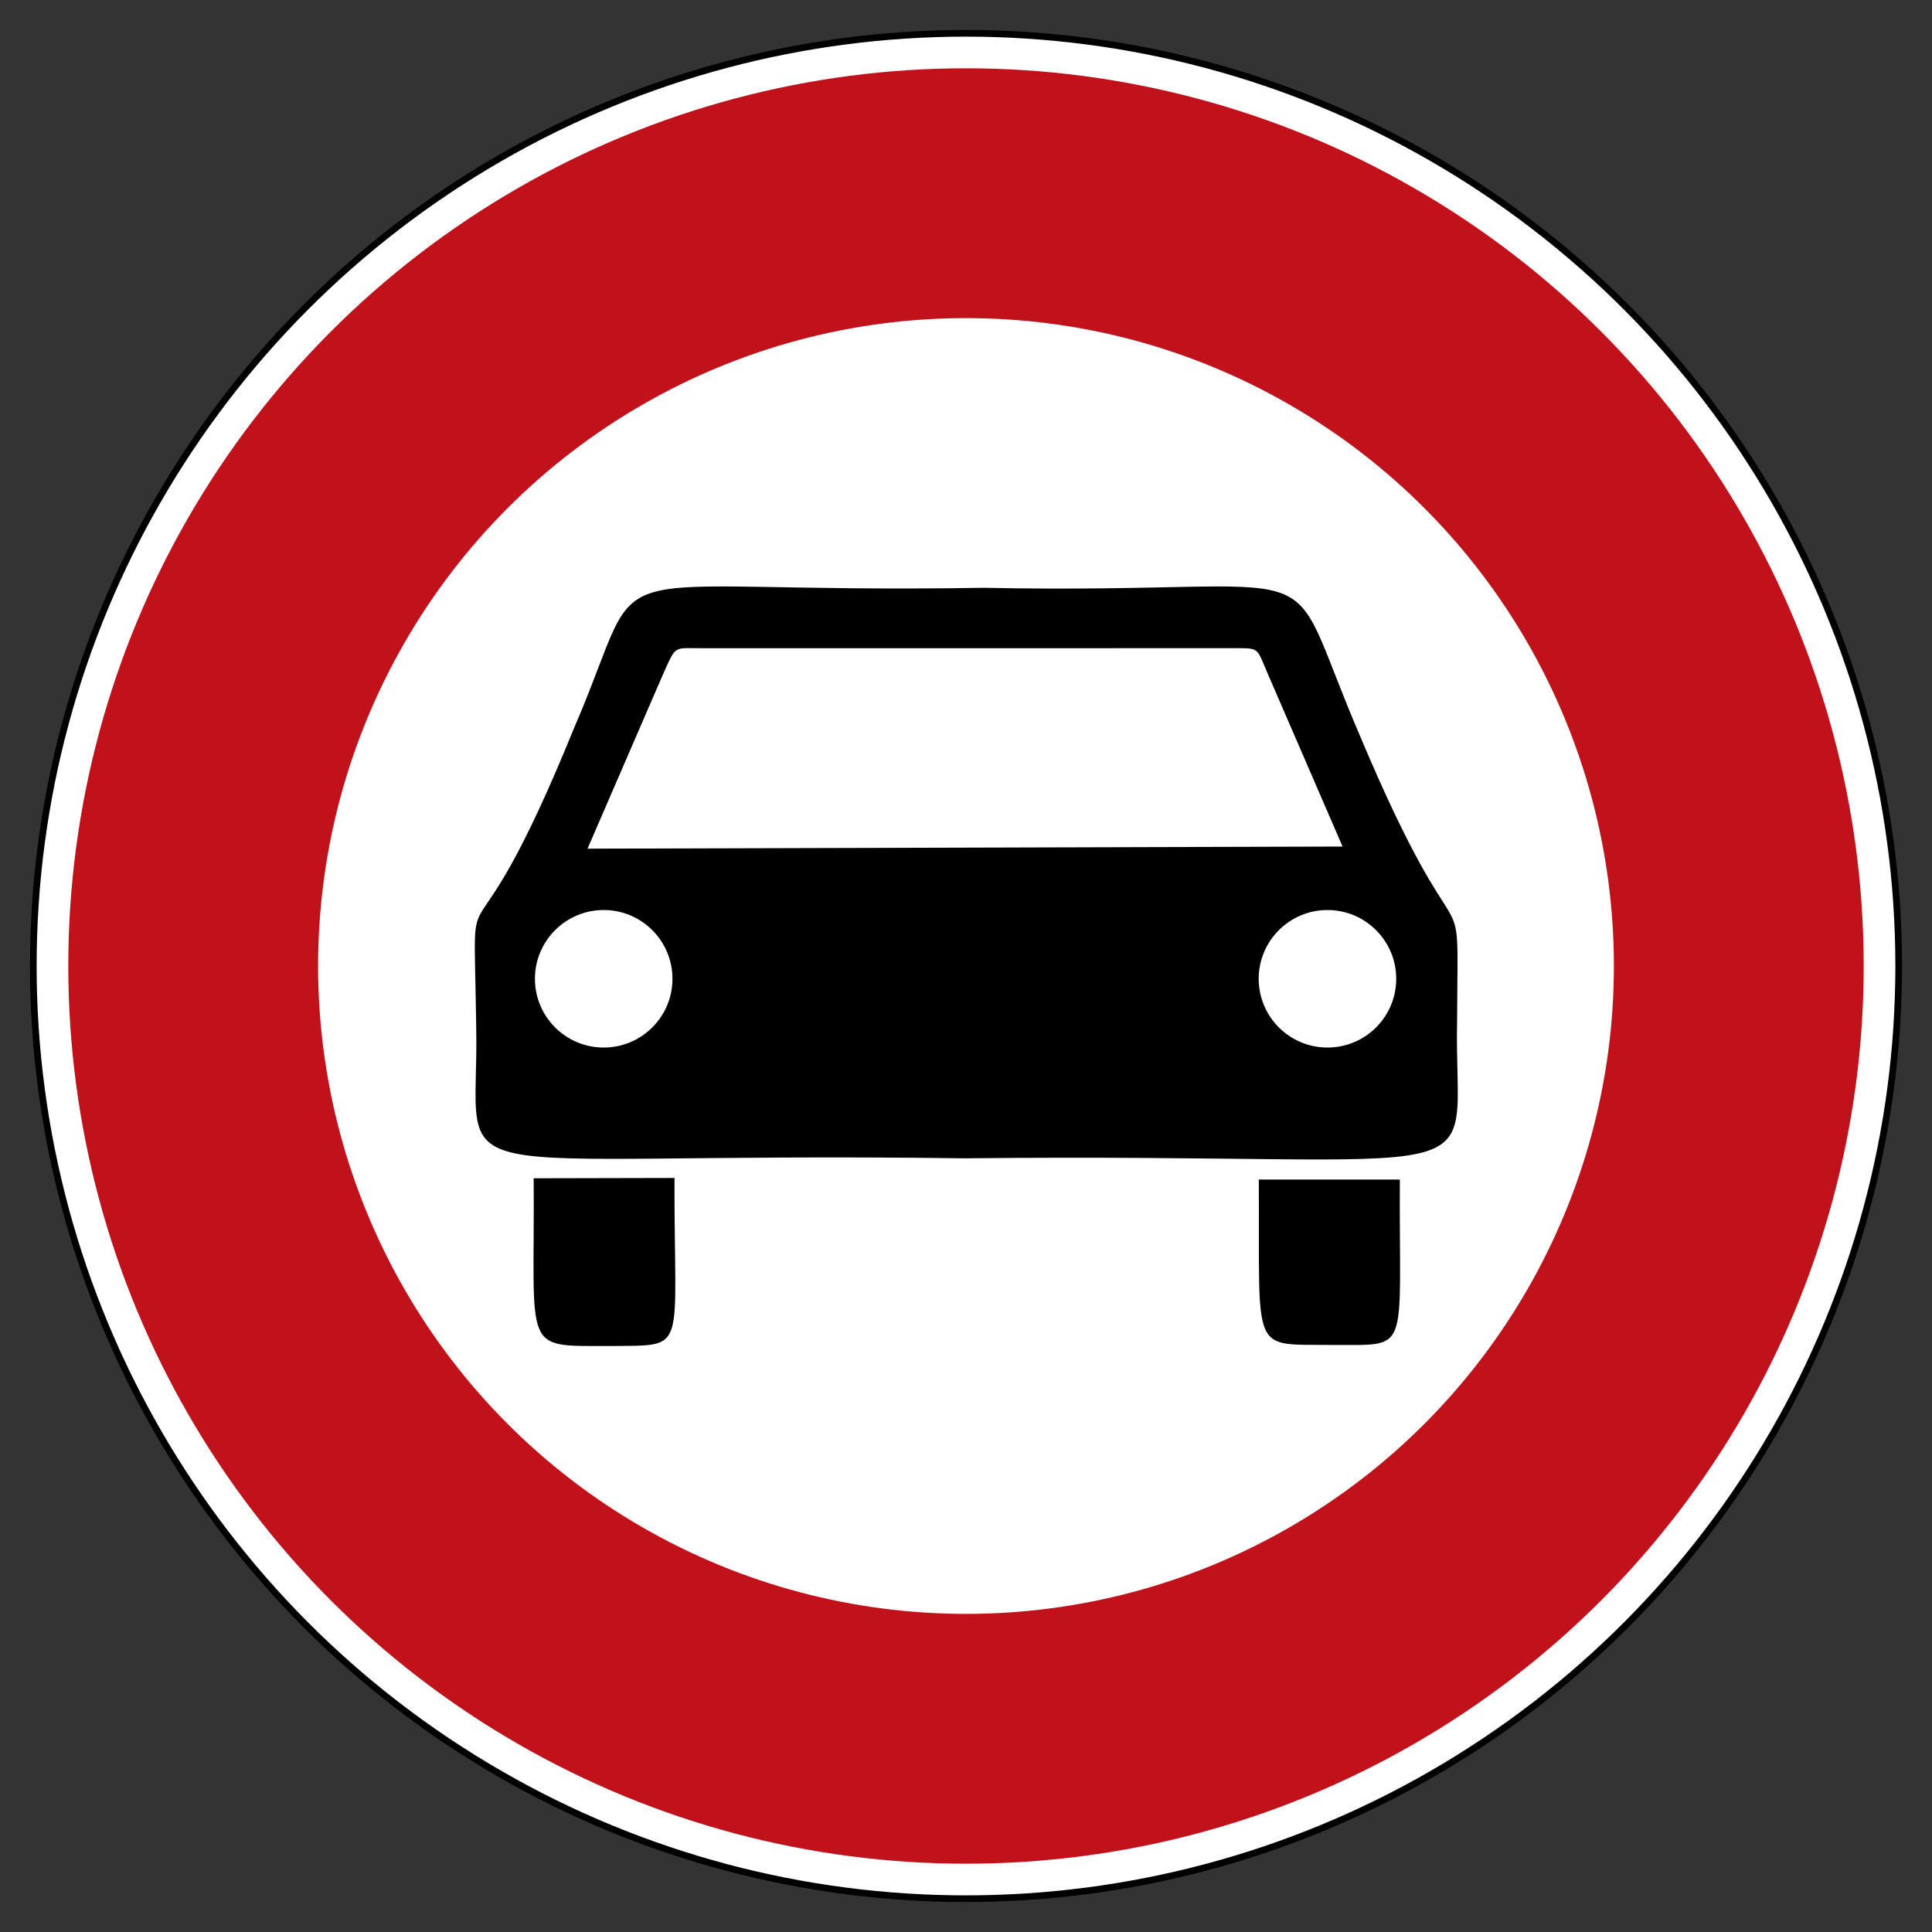 <?xml version="1.0" encoding="UTF-8" standalone="no"?>
<svg
   xmlns:dc="http://purl.org/dc/elements/1.1/"
   xmlns:cc="http://creativecommons.org/ns#"
   xmlns:rdf="http://www.w3.org/1999/02/22-rdf-syntax-ns#"
   xmlns:svg="http://www.w3.org/2000/svg"
   xmlns="http://www.w3.org/2000/svg"
   xmlns:sodipodi="http://sodipodi.sourceforge.net/DTD/sodipodi-0.dtd"
   xmlns:inkscape="http://www.inkscape.org/namespaces/inkscape"
   width="725"
   height="725"
   version="1.1"
   id="svg2"
   inkscape:version="0.48.1 r9760"
   sodipodi:docname="Zeichen_251.svg">
  <rect width="100%" height="100%" fill="#333333" stroke="none"/>
  <defs
     id="defs14" />
  <sodipodi:namedview
     pagecolor="#ffffff"
     bordercolor="#666666"
     borderopacity="1"
     objecttolerance="10"
     gridtolerance="10"
     guidetolerance="10"
     inkscape:pageopacity="0"
     inkscape:pageshadow="2"
     inkscape:window-width="640"
     inkscape:window-height="484"
     id="namedview12"
     showgrid="false"
     inkscape:zoom="0.32551724"
     inkscape:cx="362.5"
     inkscape:cy="362.5"
     inkscape:window-x="0"
     inkscape:window-y="0"
     inkscape:window-maximized="0"
     inkscape:current-layer="svg2" />
  <circle
     style="fill:#FFF; stroke:#000; stroke-width:2.5px"
     r="350"
     cx="362.5"
     cy="362.5"
     id="circle4" />
  <circle
     cx="362.5"
     cy="362.5"
     r="290"
     style="stroke:#c1121c;stroke-width:93.75;fill:none;stroke-opacity:1"
     id="circle6" />
  <g
     transform="matrix(0.388,0,0,0.388,168.342,207.443)"
     id="CarSymbol">
    <path
       style="stroke:none; fill:black; fill-rule:evenodd"
       id="Car"
       d="M 26.667,456.41 C 24.274,280 14.701,431.795 121.026,170.256 C 197.949,-7.521 120,40.342 517.949,33.846 C 872.137,41.026 800.684,-10.256 882.051,178.462 C 983.932,420.171 976.068,293.675 975.385,451.282 C 971.624,624.274 1035.556,579.829 499.487,585.641 C -32.479,578.462 30.427,623.59 26.667,456.41 z     M 134.359,286.154 L 207.179,117.949 C 220.766,88.07 216.431,92.481 248.205,92.308 L 757.328,92.253 C 784.89,92.354 780.846,90.565 792.2,116.868 L 864.615,284.103 L 134.359,286.154 z     M 82.279,604.938 L 218.462,604.634 C 218.044,775.613 232.213,766.078 157.949,767.179 C 69.516,766.838 83.495,775.764 82.279,604.938 z     M 783.59,606.154 L 920,606.154 C 919.088,777.398 931.548,765.698 854.359,766.154 C 774.549,765.09 784.691,777.702 783.59,606.154 z" />
    <circle
       style="fill:white; fill-opacity:1; stroke:none"
       r="66.5"
       cy="412"
       cx="150"
       id="LeftLamp"
       d="m 216.5,412 c 0,36.727 -29.773,66.5 -66.5,66.5 -36.727,0 -66.5,-29.773 -66.5,-66.5 0,-36.727 29.773,-66.5 66.5,-66.5 36.727,0 66.5,29.773 66.5,66.5 z" />
    <circle
       style="fill:white; fill-opacity:1; stroke:none"
       r="66.5"
       cy="412"
       cx="850"
       id="RightLamp"
       d="m 916.5,412 c 0,36.727 -29.773,66.5 -66.5,66.5 -36.727,0 -66.5,-29.773 -66.5,-66.5 0,-36.727 29.773,-66.5 66.5,-66.5 36.727,0 66.5,29.773 66.5,66.5 z" />
  </g>
</svg>
